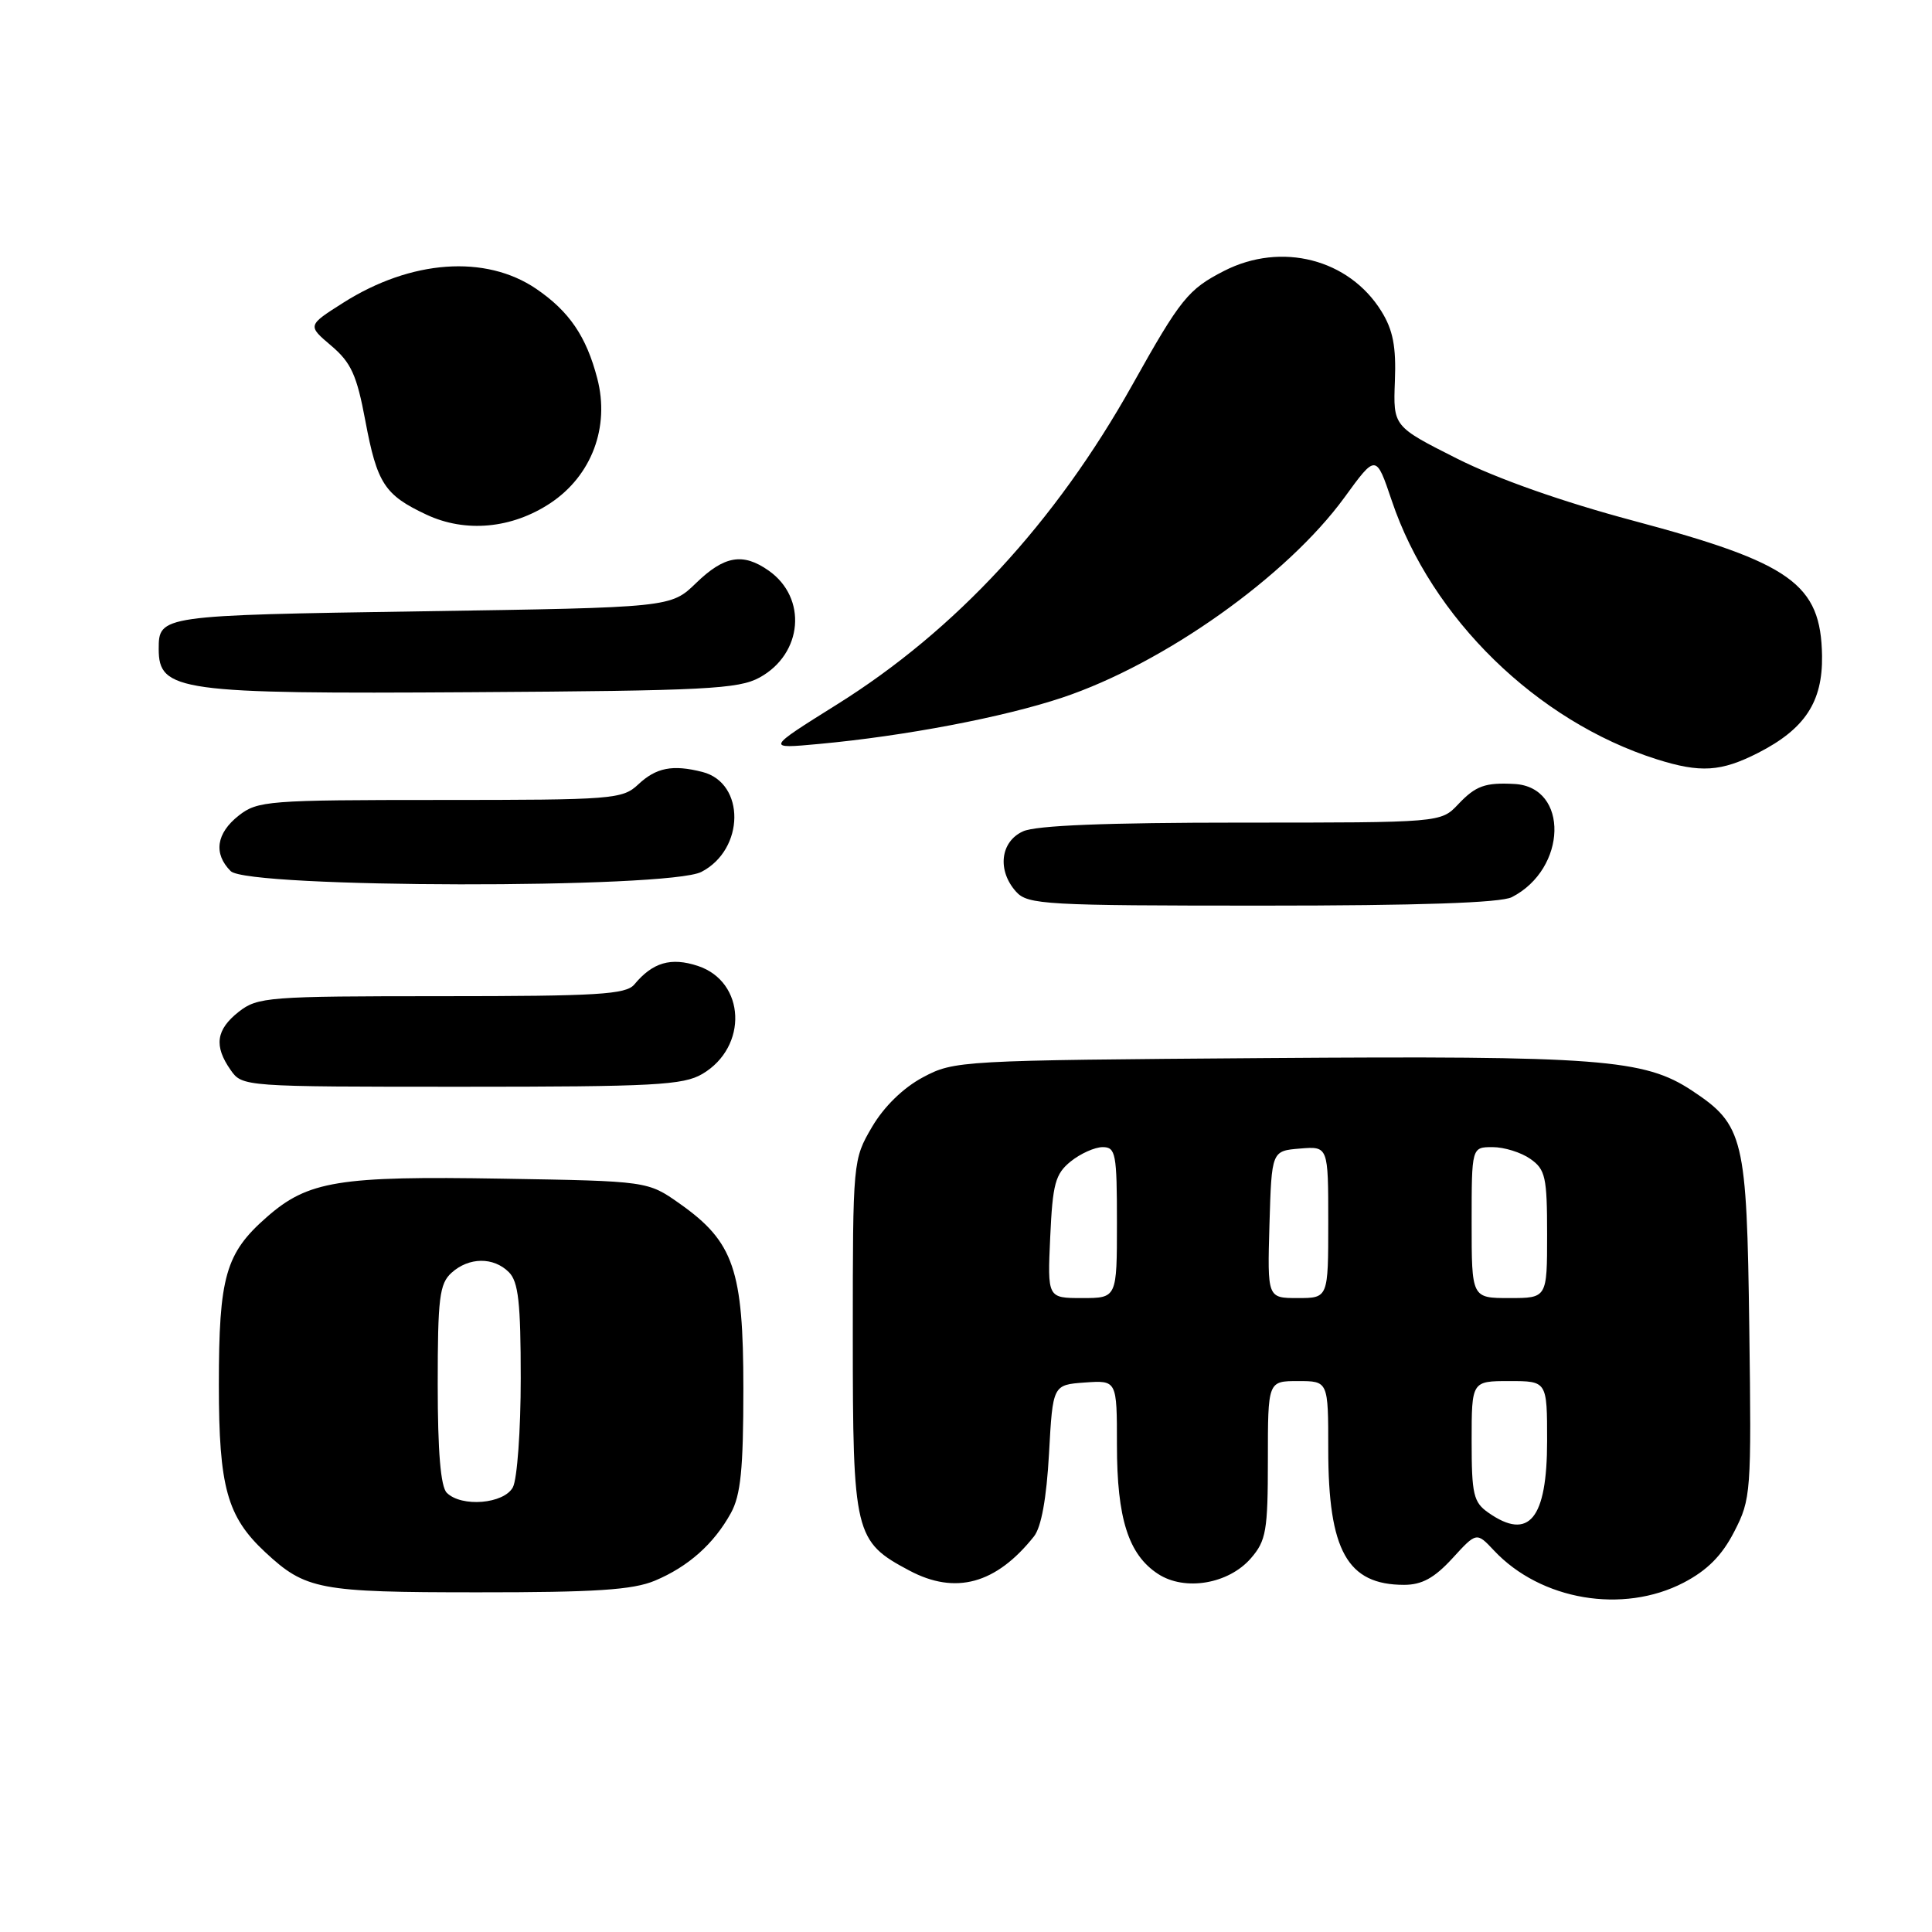 <?xml version="1.0" encoding="UTF-8" standalone="no"?>
<!DOCTYPE svg PUBLIC "-//W3C//DTD SVG 1.1//EN" "http://www.w3.org/Graphics/SVG/1.1/DTD/svg11.dtd" >
<svg xmlns="http://www.w3.org/2000/svg" xmlns:xlink="http://www.w3.org/1999/xlink" version="1.1" viewBox="0 0 256 256">
 <g >
 <path fill="currentColor"
d=" M 223.09 209.71 C 226.22 208.08 228.17 206.12 229.79 202.96 C 232.02 198.64 232.08 197.80 231.79 176.00 C 231.46 150.70 231.07 149.06 224.18 144.50 C 217.87 140.33 211.96 139.88 167.75 140.20 C 127.18 140.50 126.43 140.54 122.29 142.75 C 119.67 144.15 117.13 146.63 115.54 149.34 C 113.02 153.65 113.00 153.82 113.00 176.93 C 113.00 203.29 113.23 204.25 120.50 208.11 C 126.62 211.36 131.99 209.88 137.00 203.59 C 137.98 202.36 138.67 198.54 139.00 192.60 C 139.50 183.50 139.50 183.50 143.75 183.19 C 148.00 182.89 148.00 182.89 148.00 191.47 C 148.00 201.20 149.52 205.99 153.44 208.55 C 156.98 210.87 162.78 209.90 165.75 206.48 C 167.77 204.15 168.00 202.84 168.00 193.44 C 168.00 183.00 168.00 183.00 172.00 183.00 C 176.00 183.00 176.00 183.00 176.00 192.03 C 176.00 205.48 178.53 210.00 186.05 210.00 C 188.41 210.00 190.06 209.09 192.44 206.50 C 195.65 202.99 195.65 202.99 197.97 205.46 C 204.16 212.05 215.05 213.89 223.09 209.71 Z  M 86.77 209.45 C 91.19 207.60 94.59 204.58 96.84 200.50 C 98.15 198.13 98.50 194.68 98.50 184.00 C 98.50 168.26 97.23 164.55 90.08 159.50 C 85.83 156.50 85.83 156.50 66.55 156.18 C 44.87 155.81 40.81 156.47 35.34 161.28 C 29.88 166.06 29.00 169.17 29.00 183.51 C 29.00 197.05 30.09 200.97 35.15 205.68 C 40.50 210.65 42.26 210.99 63.28 210.99 C 78.89 211.00 83.85 210.67 86.77 209.45 Z  M 93.07 142.30 C 99.15 138.71 98.79 130.08 92.47 127.99 C 88.90 126.81 86.48 127.52 84.05 130.45 C 82.94 131.77 79.22 132.00 58.51 132.00 C 35.50 132.00 34.14 132.11 31.63 134.07 C 28.63 136.44 28.32 138.59 30.56 141.78 C 32.10 143.99 32.28 144.00 61.15 144.00 C 86.68 144.00 90.54 143.79 93.07 142.30 Z  M 200.32 118.88 C 207.66 115.13 207.92 104.28 200.68 103.88 C 196.78 103.67 195.54 104.12 193.21 106.58 C 190.92 109.00 190.92 109.00 164.51 109.00 C 146.59 109.00 137.27 109.37 135.55 110.16 C 132.54 111.53 132.11 115.36 134.65 118.17 C 136.19 119.87 138.54 120.00 167.22 120.00 C 188.02 120.00 198.85 119.63 200.32 118.88 Z  M 92.94 115.53 C 98.69 112.56 98.78 103.75 93.08 102.29 C 89.12 101.28 86.94 101.71 84.56 103.95 C 82.48 105.90 81.20 106.00 58.32 106.00 C 35.50 106.00 34.13 106.11 31.63 108.07 C 28.65 110.42 28.26 113.12 30.57 115.43 C 32.84 117.70 88.58 117.79 92.94 115.53 Z  M 232.98 99.75 C 239.16 96.59 241.52 93.00 241.43 86.90 C 241.28 77.37 237.38 74.59 216.36 68.98 C 207.03 66.49 198.35 63.43 193.05 60.76 C 184.60 56.50 184.60 56.50 184.83 50.50 C 185.01 45.93 184.58 43.72 183.04 41.24 C 178.75 34.32 169.80 32.02 162.21 35.89 C 157.44 38.33 156.43 39.58 150.04 51.00 C 139.82 69.25 126.64 83.51 110.88 93.36 C 101.50 99.23 101.50 99.23 108.50 98.58 C 119.91 97.53 133.01 95.03 140.78 92.43 C 154.25 87.92 170.54 76.36 178.15 65.91 C 182.33 60.16 182.33 60.16 184.42 66.35 C 189.65 81.90 203.64 95.56 219.50 100.60 C 225.32 102.44 228.04 102.27 232.98 99.75 Z  M 100.64 89.78 C 106.38 86.64 107.01 79.22 101.84 75.60 C 98.43 73.21 95.97 73.64 92.24 77.25 C 88.89 80.50 88.89 80.50 55.91 81.00 C 21.21 81.53 21.03 81.55 21.03 86.00 C 21.03 91.59 23.74 91.97 62.50 91.72 C 93.44 91.53 97.86 91.30 100.64 89.78 Z  M 72.91 66.68 C 78.39 63.05 80.83 56.59 79.14 50.14 C 77.69 44.57 75.43 41.26 71.05 38.27 C 64.34 33.71 54.47 34.42 45.49 40.11 C 40.73 43.13 40.73 43.13 43.89 45.81 C 46.53 48.05 47.28 49.71 48.41 55.76 C 49.97 64.07 50.96 65.59 56.50 68.19 C 61.68 70.62 67.81 70.05 72.91 66.68 Z  M 197.22 200.44 C 195.24 199.06 195.00 198.02 195.00 190.94 C 195.00 183.00 195.00 183.00 200.00 183.00 C 205.00 183.00 205.00 183.00 205.00 190.93 C 205.00 201.27 202.60 204.21 197.22 200.44 Z  M 139.16 163.90 C 139.48 156.85 139.83 155.56 141.87 153.90 C 143.16 152.86 145.07 152.00 146.11 152.00 C 147.84 152.00 148.00 152.86 148.00 162.00 C 148.00 172.00 148.00 172.00 143.39 172.00 C 138.79 172.00 138.79 172.00 139.16 163.90 Z  M 168.21 162.25 C 168.50 152.50 168.50 152.50 172.25 152.19 C 176.00 151.88 176.00 151.88 176.00 161.94 C 176.00 172.00 176.00 172.00 171.96 172.00 C 167.93 172.00 167.93 172.00 168.21 162.25 Z  M 195.00 162.00 C 195.00 152.00 195.00 152.00 197.78 152.00 C 199.31 152.00 201.56 152.70 202.78 153.56 C 204.78 154.96 205.00 155.97 205.00 163.56 C 205.00 172.00 205.00 172.00 200.00 172.00 C 195.00 172.00 195.00 172.00 195.00 162.00 Z  M 59.20 197.80 C 58.39 196.99 58.00 192.35 58.00 183.45 C 58.00 171.99 58.23 170.10 59.83 168.65 C 62.13 166.57 65.39 166.53 67.43 168.57 C 68.69 169.83 69.00 172.61 69.00 182.64 C 69.00 189.51 68.53 196.00 67.96 197.07 C 66.78 199.28 61.15 199.75 59.20 197.80 Z "/>
</g>
</svg>